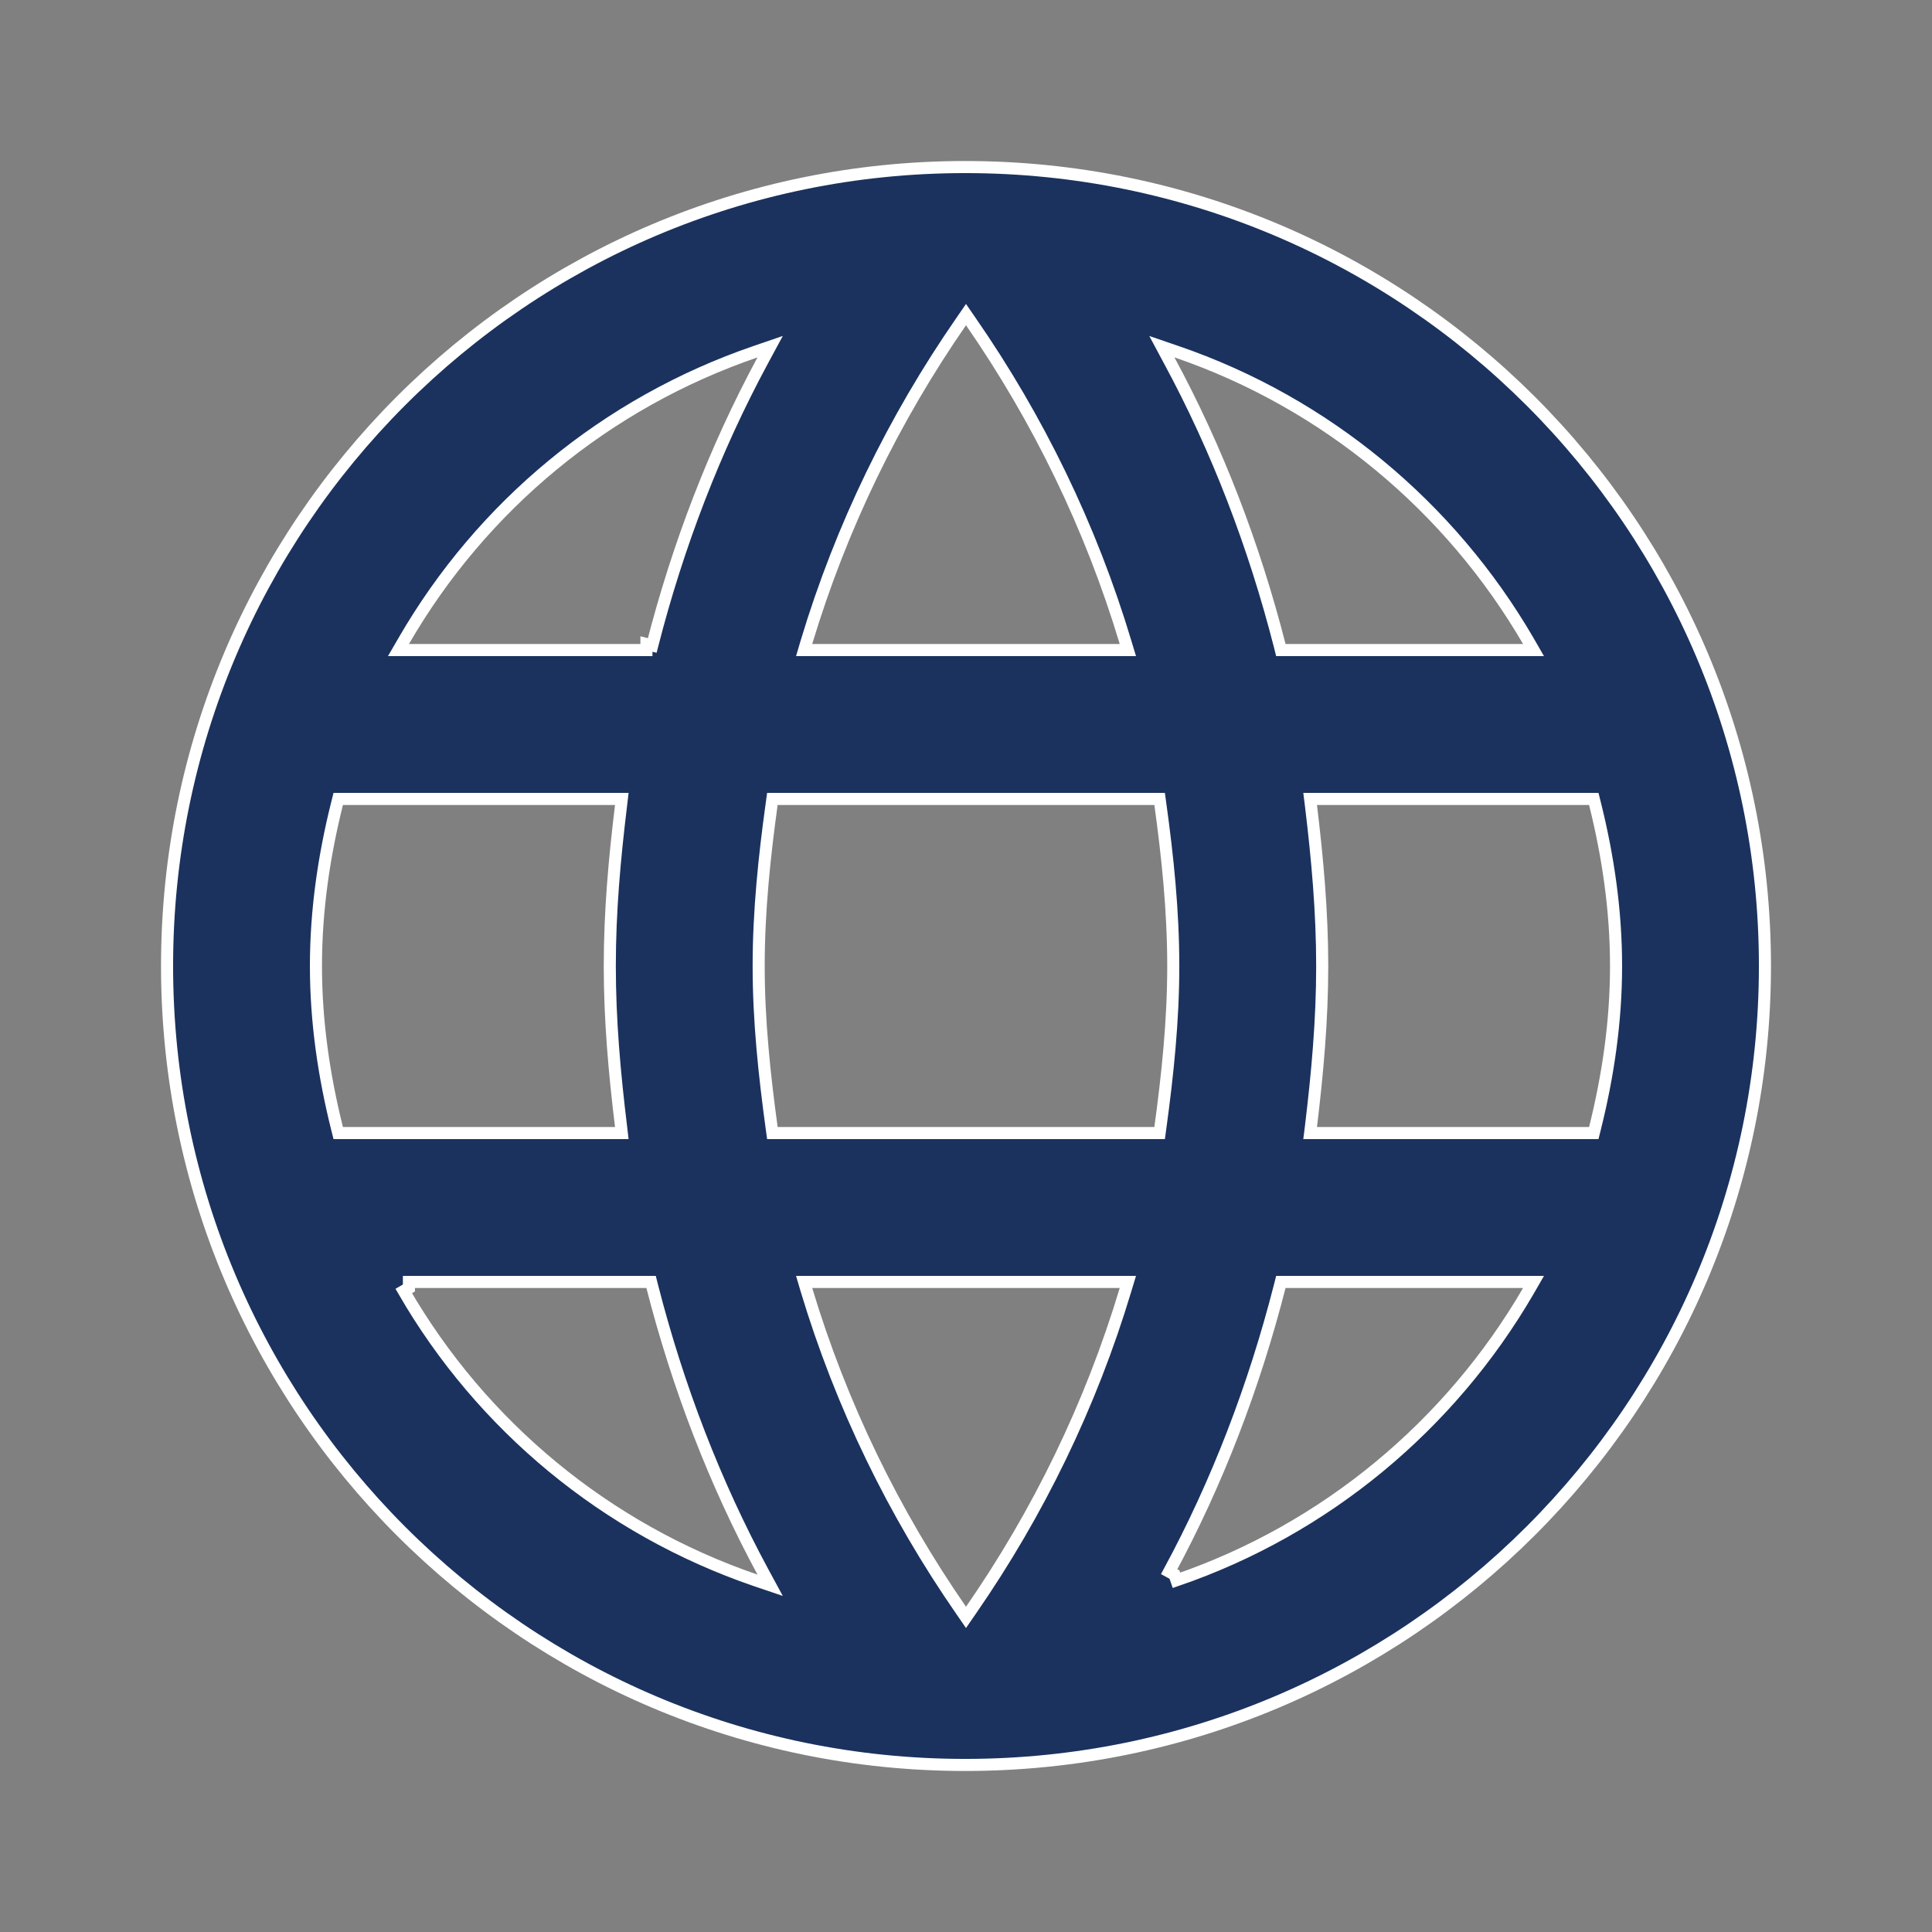 <svg width="32" height="32" viewBox="0 0 32 32" fill="none" xmlns="http://www.w3.org/2000/svg">
<rect x="0" y="0" width="32" height="32" fill="#808080" stroke="none"/>
<path d="M25.227 10.767H25.4L25.313 10.616C24.021 8.396 21.962 6.673 19.486 5.825L19.244 5.742L19.365 5.968C20.161 7.44 20.771 9.032 21.196 10.691L21.215 10.767H21.293H25.227ZM16.082 5.33L16 5.211L15.918 5.33C14.805 6.938 13.934 8.721 13.357 10.638L13.319 10.767H13.453H18.547H18.681L18.642 10.638C18.066 8.721 17.195 6.938 16.082 5.33ZM5.583 18.691L5.602 18.767H5.68H10.187H10.299L10.286 18.655C10.179 17.776 10.1 16.901 10.1 16C10.1 15.099 10.179 14.223 10.286 13.345L10.299 13.233H10.187H5.68H5.602L5.583 13.309C5.368 14.169 5.233 15.07 5.233 16C5.233 16.93 5.368 17.831 5.583 18.691ZM10.803 21.308L10.784 21.233H10.707H6.773V21.333L6.687 21.383C7.979 23.617 10.038 25.327 12.514 26.175L12.756 26.257L12.634 26.032C11.839 24.56 11.228 22.968 10.803 21.308ZM6.687 10.617L6.6 10.767H6.773H10.707V10.667L10.803 10.691C11.228 9.032 11.839 7.44 12.634 5.968L12.756 5.742L12.514 5.825C10.038 6.673 7.979 8.382 6.687 10.617ZM15.918 26.67L16 26.789L16.082 26.67C17.195 25.062 18.066 23.279 18.642 21.362L18.681 21.233H18.547H13.453H13.319L13.357 21.362C13.934 23.279 14.805 25.062 15.918 26.67ZM19.12 18.767H19.207L19.219 18.68C19.339 17.798 19.433 16.913 19.433 16C19.433 15.087 19.339 14.188 19.219 13.32L19.207 13.233H19.12H12.88H12.793L12.781 13.32C12.661 14.188 12.566 15.087 12.566 16C12.566 16.913 12.661 17.798 12.781 18.68L12.793 18.767H12.88H19.12ZM21.293 21.233H21.215L21.196 21.308C20.771 22.968 20.161 24.56 19.365 26.032L19.453 26.08L19.486 26.175C21.962 25.327 24.021 23.604 25.313 21.384L25.4 21.233H25.227H21.293ZM21.714 18.655L21.7 18.767H21.813H26.32H26.398L26.417 18.691C26.632 17.831 26.767 16.93 26.767 16C26.767 15.07 26.632 14.169 26.417 13.309L26.398 13.233H26.32H21.813H21.7L21.714 13.345C21.82 14.223 21.9 15.099 21.9 16C21.9 16.901 21.82 17.776 21.714 18.655ZM2.767 16C2.767 8.695 8.682 2.767 15.986 2.767C23.305 2.767 29.233 8.695 29.233 16C29.233 23.305 23.305 29.233 15.986 29.233C8.682 29.233 2.767 23.305 2.767 16Z" fill="#1B325E" stroke="white" stroke-width="0.2"/>
</svg>
